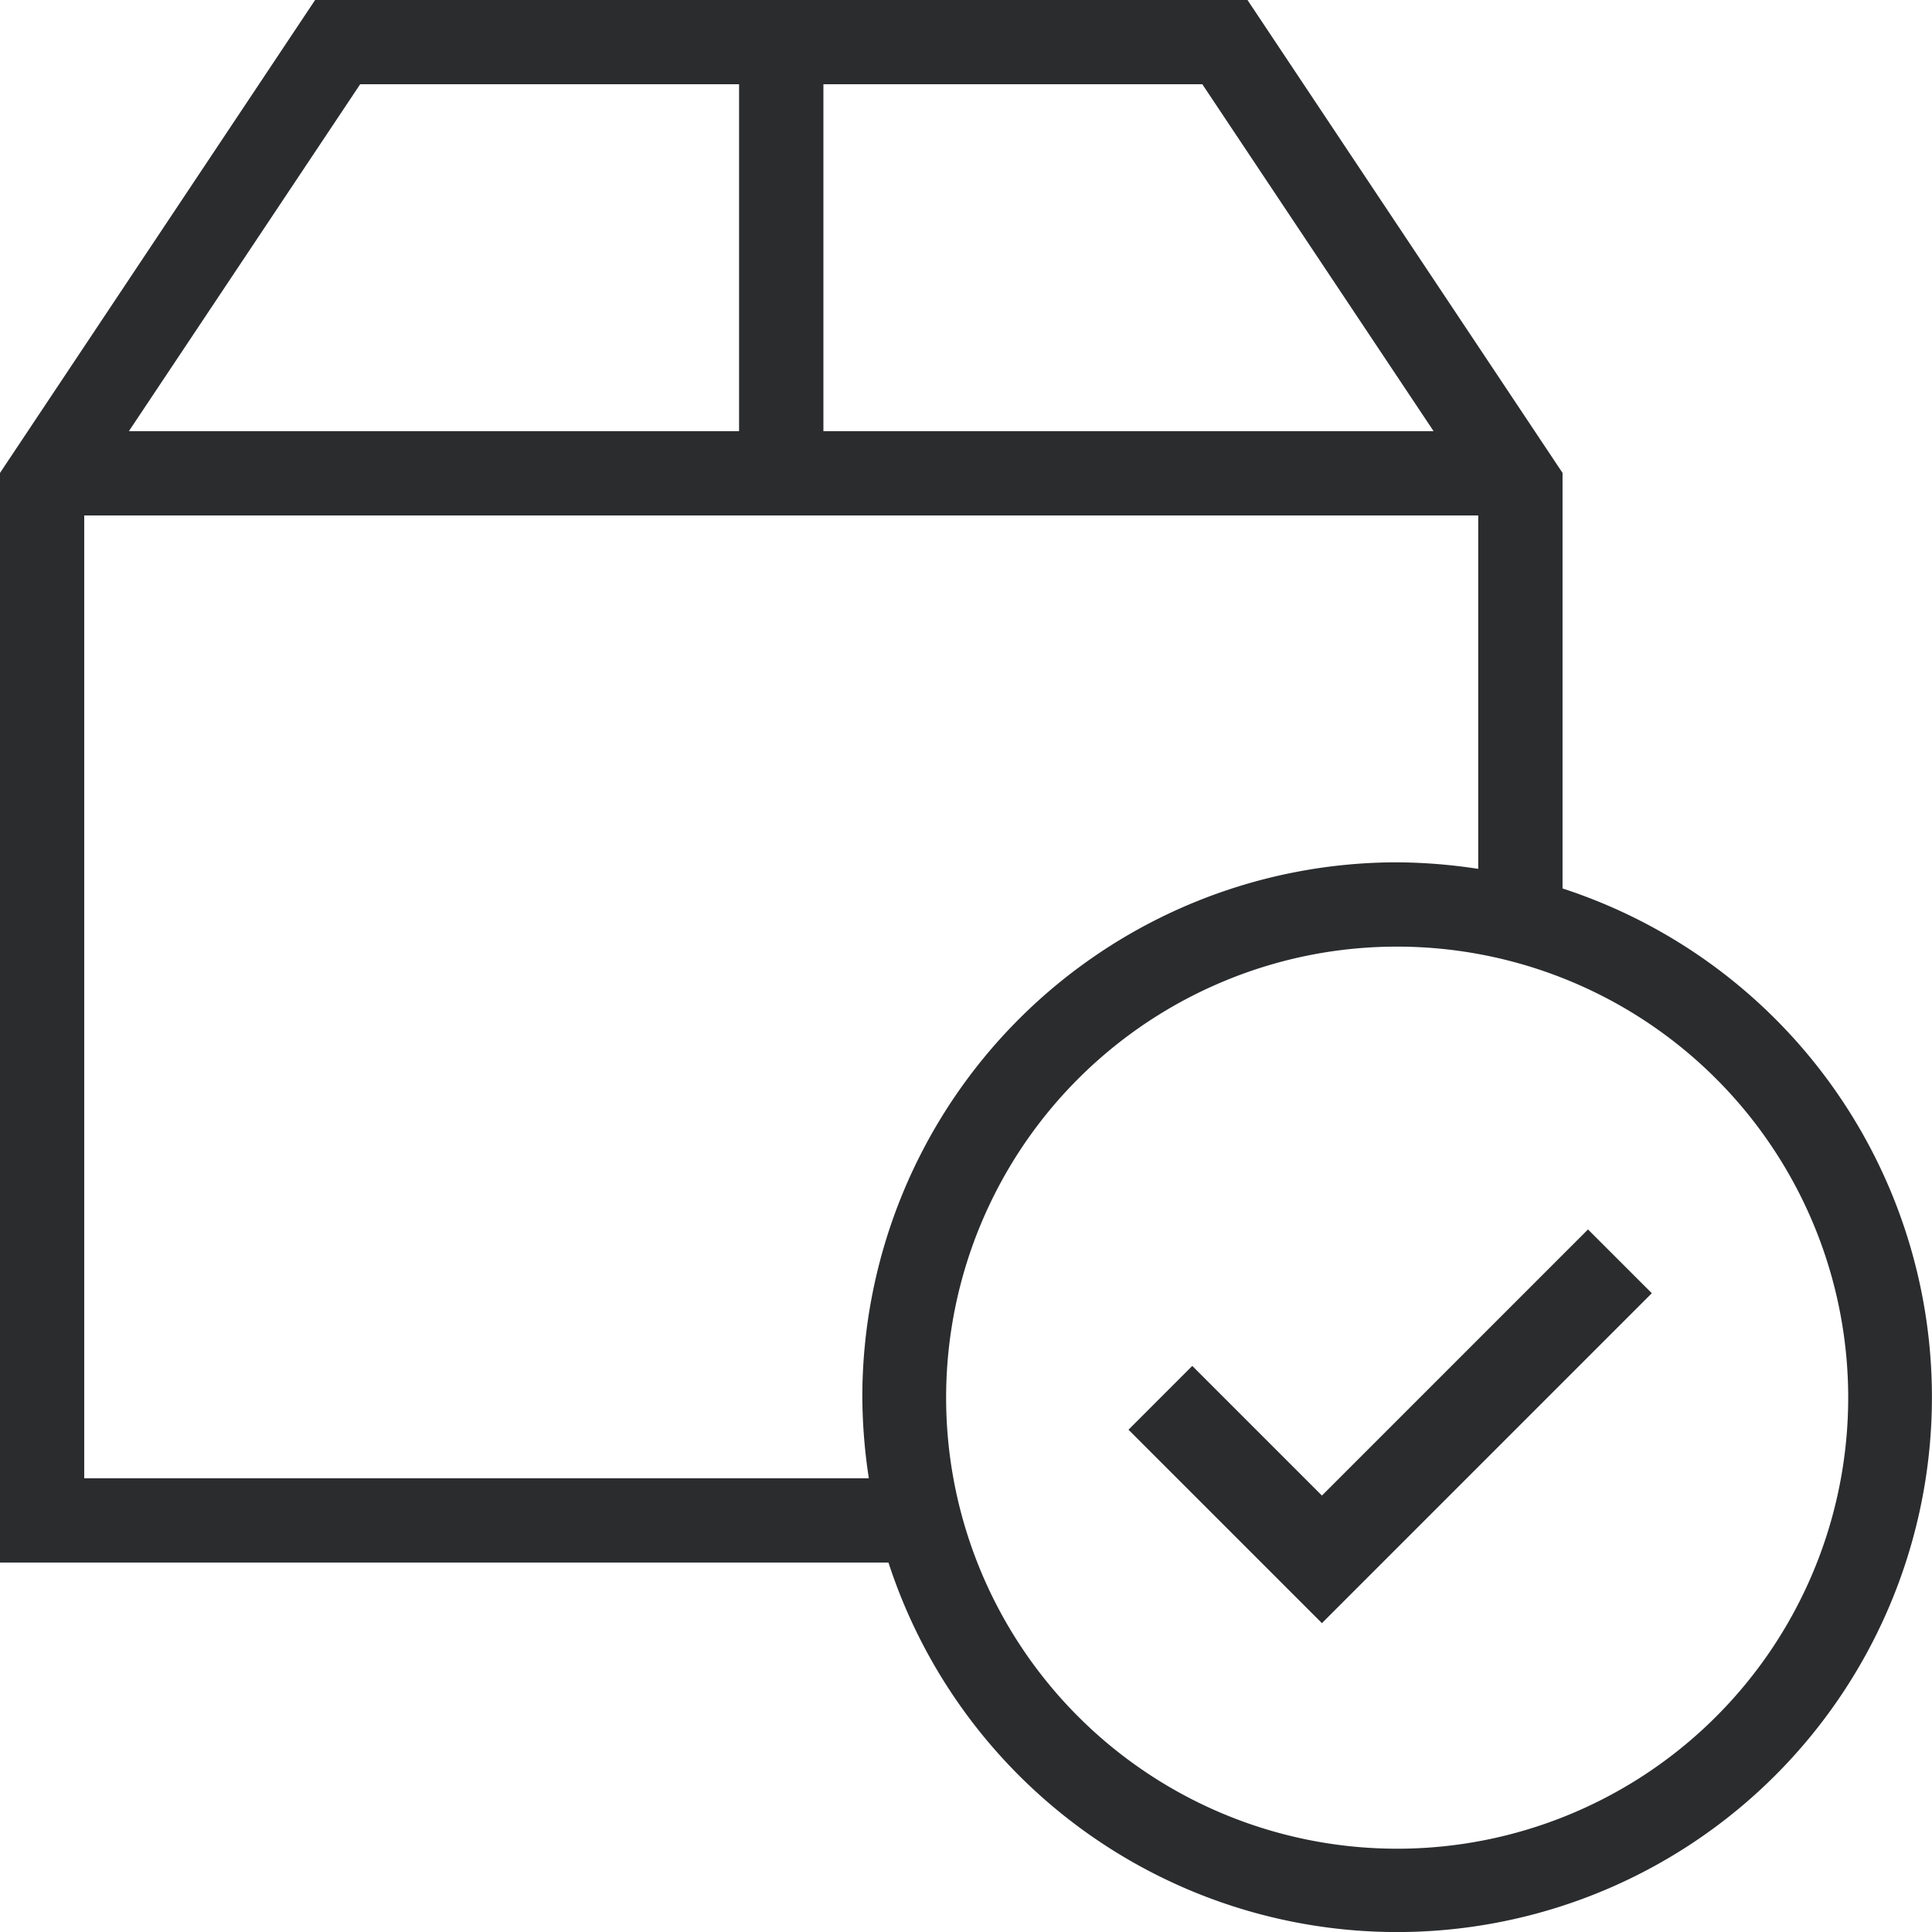 <svg xmlns="http://www.w3.org/2000/svg" width="68.128" height="68.13" viewBox="0 0 68.128 68.13"><path d="M2368.767,2784.63a18.862,18.862,0,0,1-17.937-13.029H2319.5v-38.424l11.112-16.677h32.878l11.11,16.677v14.653a18.863,18.863,0,0,1-5.833,36.8Zm-6.079-33.541a15.905,15.905,0,1,0,6.081-1.208A15.819,15.819,0,0,0,2362.688,2751.089Zm-40.218,17.539h27.668a19.466,19.466,0,0,1-.23-2.855,18.864,18.864,0,0,1,18.861-18.865,19.508,19.508,0,0,1,2.858.231v-12.463h-49.157Zm26.066-36.924h21.517l-8.155-12.233h-13.362Zm-24.491,0h21.517v-12.233H2332.2Zm35.249,35.212,2.249-2.25,4.572,4.572,9.383-9.384,2.25,2.249-11.633,11.634Z" transform="translate(-2319.5 -2716.5)" fill="#2a2c2e"/></svg>